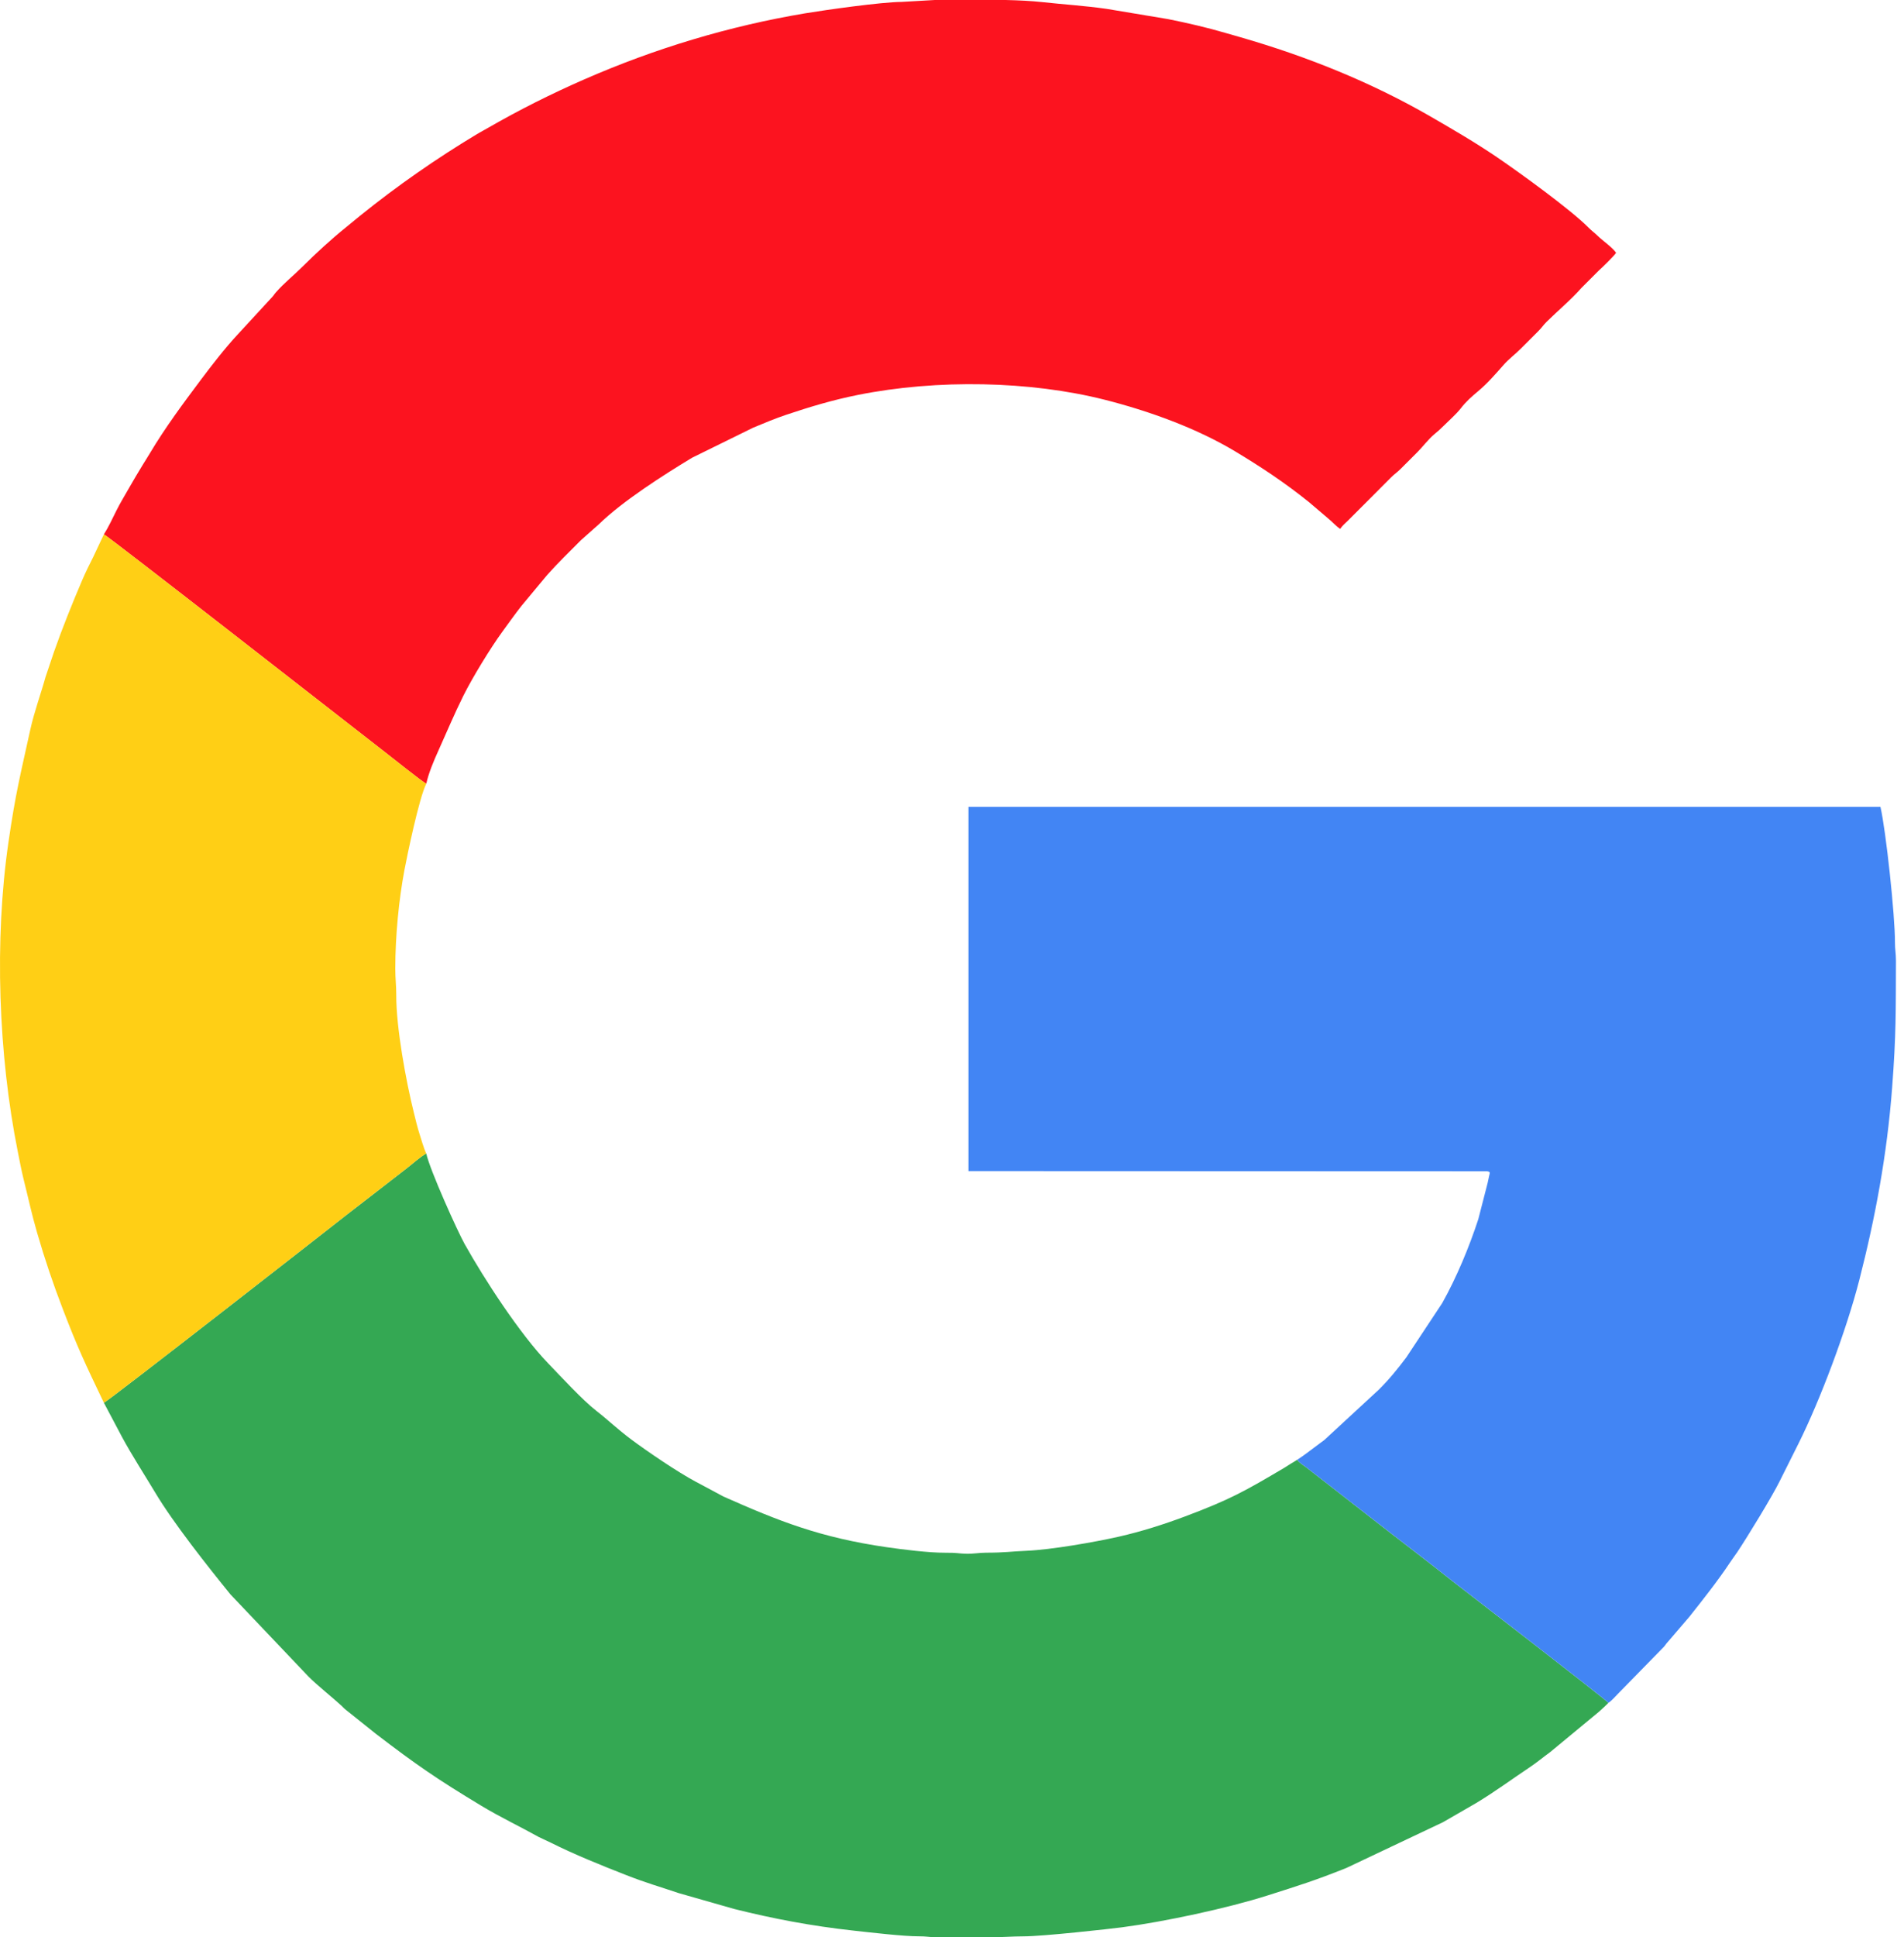 <svg width="59" height="60" viewBox="0 0 59 60" fill="none" xmlns="http://www.w3.org/2000/svg">
<path fill-rule="evenodd" clip-rule="evenodd" d="M3.219 16.55C3.392 16.631 11.199 22.732 11.949 23.31C12.145 23.461 13.083 24.212 13.209 24.273C13.284 23.934 13.444 23.557 13.588 23.24C13.845 22.671 14.08 22.107 14.358 21.549C14.643 20.979 15.193 20.078 15.561 19.573C15.766 19.292 15.947 19.035 16.161 18.762L16.951 17.813C17.282 17.438 17.647 17.088 18 16.732L18.556 16.238C19.299 15.515 20.551 14.718 21.445 14.177L23.336 13.247C23.68 13.103 24.021 12.961 24.372 12.843C25.106 12.598 25.798 12.389 26.581 12.232C29.049 11.737 31.927 11.799 34.221 12.378C35.6 12.726 37.074 13.26 38.265 13.974C39.081 14.463 39.829 14.961 40.559 15.549L41.143 16.046C41.278 16.153 41.386 16.285 41.529 16.38C41.596 16.279 41.685 16.208 41.776 16.118L43.11 14.782C43.212 14.679 43.291 14.634 43.396 14.528L43.922 14.003C44.094 13.829 44.254 13.611 44.447 13.448C44.568 13.347 44.62 13.304 44.731 13.192C44.894 13.029 45.13 12.823 45.266 12.647C45.43 12.434 45.605 12.282 45.809 12.111C46.093 11.874 46.349 11.577 46.591 11.303C46.756 11.115 46.956 10.97 47.131 10.793L47.671 10.253C47.776 10.149 47.821 10.07 47.925 9.967C48.279 9.618 48.681 9.286 49.005 8.917L49.545 8.377C49.657 8.279 50.009 7.934 50.079 7.83C49.965 7.66 49.66 7.454 49.501 7.298C49.395 7.195 49.318 7.146 49.216 7.042C48.687 6.504 47.097 5.35 46.383 4.866C45.725 4.419 45.01 4.002 44.317 3.602C42.484 2.545 40.498 1.746 38.428 1.15C38.271 1.105 38.127 1.065 37.985 1.023C37.408 0.854 36.792 0.711 36.196 0.592L34.294 0.275C33.621 0.178 32.944 0.137 32.284 0.064C31.974 0.03 31.581 0.01 31.164 0H28.966L27.938 0.059C27.306 0.063 25.575 0.309 24.96 0.411C22.594 0.806 20.287 1.503 18.1 2.461C17.08 2.907 16.09 3.403 15.127 3.958C15.006 4.029 14.908 4.077 14.782 4.153C13.516 4.914 12.309 5.754 11.159 6.681L10.714 7.046C10.281 7.394 9.779 7.854 9.391 8.242C9.114 8.519 8.809 8.76 8.551 9.053C8.494 9.117 8.491 9.138 8.431 9.203L7.366 10.358C6.98 10.773 6.569 11.302 6.223 11.764C5.666 12.507 5.113 13.251 4.638 14.049C4.563 14.176 4.492 14.283 4.42 14.402C4.279 14.637 4.146 14.852 4.007 15.099C3.87 15.345 3.732 15.561 3.609 15.81C3.487 16.053 3.361 16.329 3.219 16.55Z" fill="#FC131F"/>
<path fill-rule="evenodd" clip-rule="evenodd" d="M3.219 43.445L3.778 44.5C4.078 45.058 4.486 45.687 4.81 46.228C5.368 47.163 6.431 48.507 7.144 49.384L9.556 51.922C9.822 52.191 10.35 52.612 10.591 52.837C10.649 52.892 10.663 52.915 10.731 52.967L11.649 53.7C12.9 54.657 13.516 55.083 14.913 55.926C15.493 56.276 16.108 56.567 16.701 56.897L17.068 57.07C17.794 57.434 18.639 57.775 19.397 58.071C20.038 58.322 20.404 58.42 21.028 58.631L22.755 59.124C23.944 59.42 25.119 59.648 26.463 59.795C26.927 59.846 28.022 59.974 28.478 59.97C28.684 59.969 28.801 59.993 28.961 60H30.669C31.059 60 31.348 59.972 31.72 59.971C32.316 59.971 34.387 59.741 34.769 59.691C36.065 59.521 38.032 59.102 39.275 58.706C40.245 58.397 40.731 58.249 41.721 57.853L44.714 56.436L45.742 55.843C46.345 55.479 46.848 55.103 47.415 54.726C47.632 54.581 47.823 54.418 48.034 54.266L49.545 53.017C49.593 52.976 49.817 52.769 49.84 52.74C49.689 52.575 45.236 49.151 45.02 48.979C44.222 48.344 43.404 47.728 42.605 47.103L40.48 45.448C40.384 45.374 40.261 45.306 40.197 45.21C40.132 45.254 40.07 45.29 39.999 45.332C39.929 45.374 39.879 45.411 39.798 45.459C38.578 46.18 38.121 46.443 36.694 46.976C36.067 47.21 35.371 47.433 34.671 47.592C33.916 47.763 32.572 47.997 31.809 48.03C31.31 48.051 31.161 48.088 30.548 48.089C30.33 48.089 30.173 48.129 29.918 48.121C29.687 48.114 29.681 48.088 29.288 48.09C28.779 48.093 27.968 47.989 27.479 47.919C25.418 47.623 24.119 47.105 22.419 46.35L21.558 45.89C21.006 45.596 20.057 44.953 19.564 44.584C19.12 44.252 18.842 43.977 18.476 43.693C18.049 43.361 17.384 42.637 16.98 42.218C16.107 41.311 15.012 39.625 14.398 38.529C14.182 38.143 13.319 36.237 13.209 35.725C13.043 35.809 12.744 36.078 12.574 36.207L10.697 37.659C10.366 37.923 3.369 43.384 3.219 43.445Z" fill="#34A853"/>
<path fill-rule="evenodd" clip-rule="evenodd" d="M40.199 45.21C40.263 45.306 40.386 45.374 40.481 45.448L42.607 47.103C43.406 47.728 44.224 48.344 45.022 48.979C45.238 49.151 49.691 52.575 49.841 52.74C49.953 52.663 50.033 52.562 50.133 52.462L51.557 51.007C51.615 50.942 51.617 50.922 51.677 50.857L52.356 50.065C52.749 49.57 53.253 48.931 53.602 48.402C53.685 48.277 53.753 48.19 53.837 48.066C54.159 47.583 54.917 46.341 55.14 45.889L55.73 44.71C56.405 43.359 57.22 41.184 57.617 39.636C58.112 37.706 58.475 35.755 58.632 33.691C58.758 32.034 58.745 31.32 58.751 29.76C58.751 29.522 58.719 29.407 58.72 29.191C58.724 28.36 58.439 25.716 58.27 24.99C48.56 24.99 38.85 24.99 29.141 24.99H30.011V36.27L46.085 36.276C46.188 36.297 46.17 36.307 46.141 36.435C46.126 36.501 46.107 36.595 46.098 36.637L45.809 37.759C45.527 38.623 45.137 39.561 44.69 40.359L43.579 42.038C43.303 42.405 43.045 42.723 42.723 43.042L41.038 44.598C40.985 44.638 40.945 44.665 40.9 44.7L40.489 45.008C40.388 45.085 40.307 45.136 40.199 45.21Z" fill="#4285F4"/>
<path fill-rule="evenodd" clip-rule="evenodd" d="M3.219 43.445C3.369 43.384 10.366 37.922 10.697 37.658L12.574 36.206C12.744 36.078 13.043 35.809 13.209 35.725C13.144 35.603 13.048 35.271 13.002 35.127C12.934 34.916 12.876 34.67 12.825 34.464C12.585 33.504 12.273 31.82 12.279 30.81C12.28 30.519 12.249 30.312 12.249 30C12.249 28.965 12.364 27.842 12.531 26.953C12.619 26.485 12.99 24.701 13.209 24.273C13.083 24.212 12.145 23.461 11.949 23.31C11.199 22.732 3.392 16.631 3.219 16.55L2.889 17.25C2.774 17.477 2.655 17.716 2.55 17.961C2.26 18.636 1.925 19.469 1.677 20.178L1.412 20.964C1.272 21.47 1.061 22.044 0.94 22.593C0.628 24.015 0.482 24.567 0.262 26.084C-0.18 29.119 -0.049 32.671 0.551 35.667C0.608 35.95 0.663 36.248 0.734 36.534C0.886 37.138 0.973 37.571 1.152 38.187C1.391 39.009 1.639 39.743 1.946 40.543C2.409 41.751 2.632 42.218 3.219 43.445Z" fill="#FFCF15"/>
</svg>
